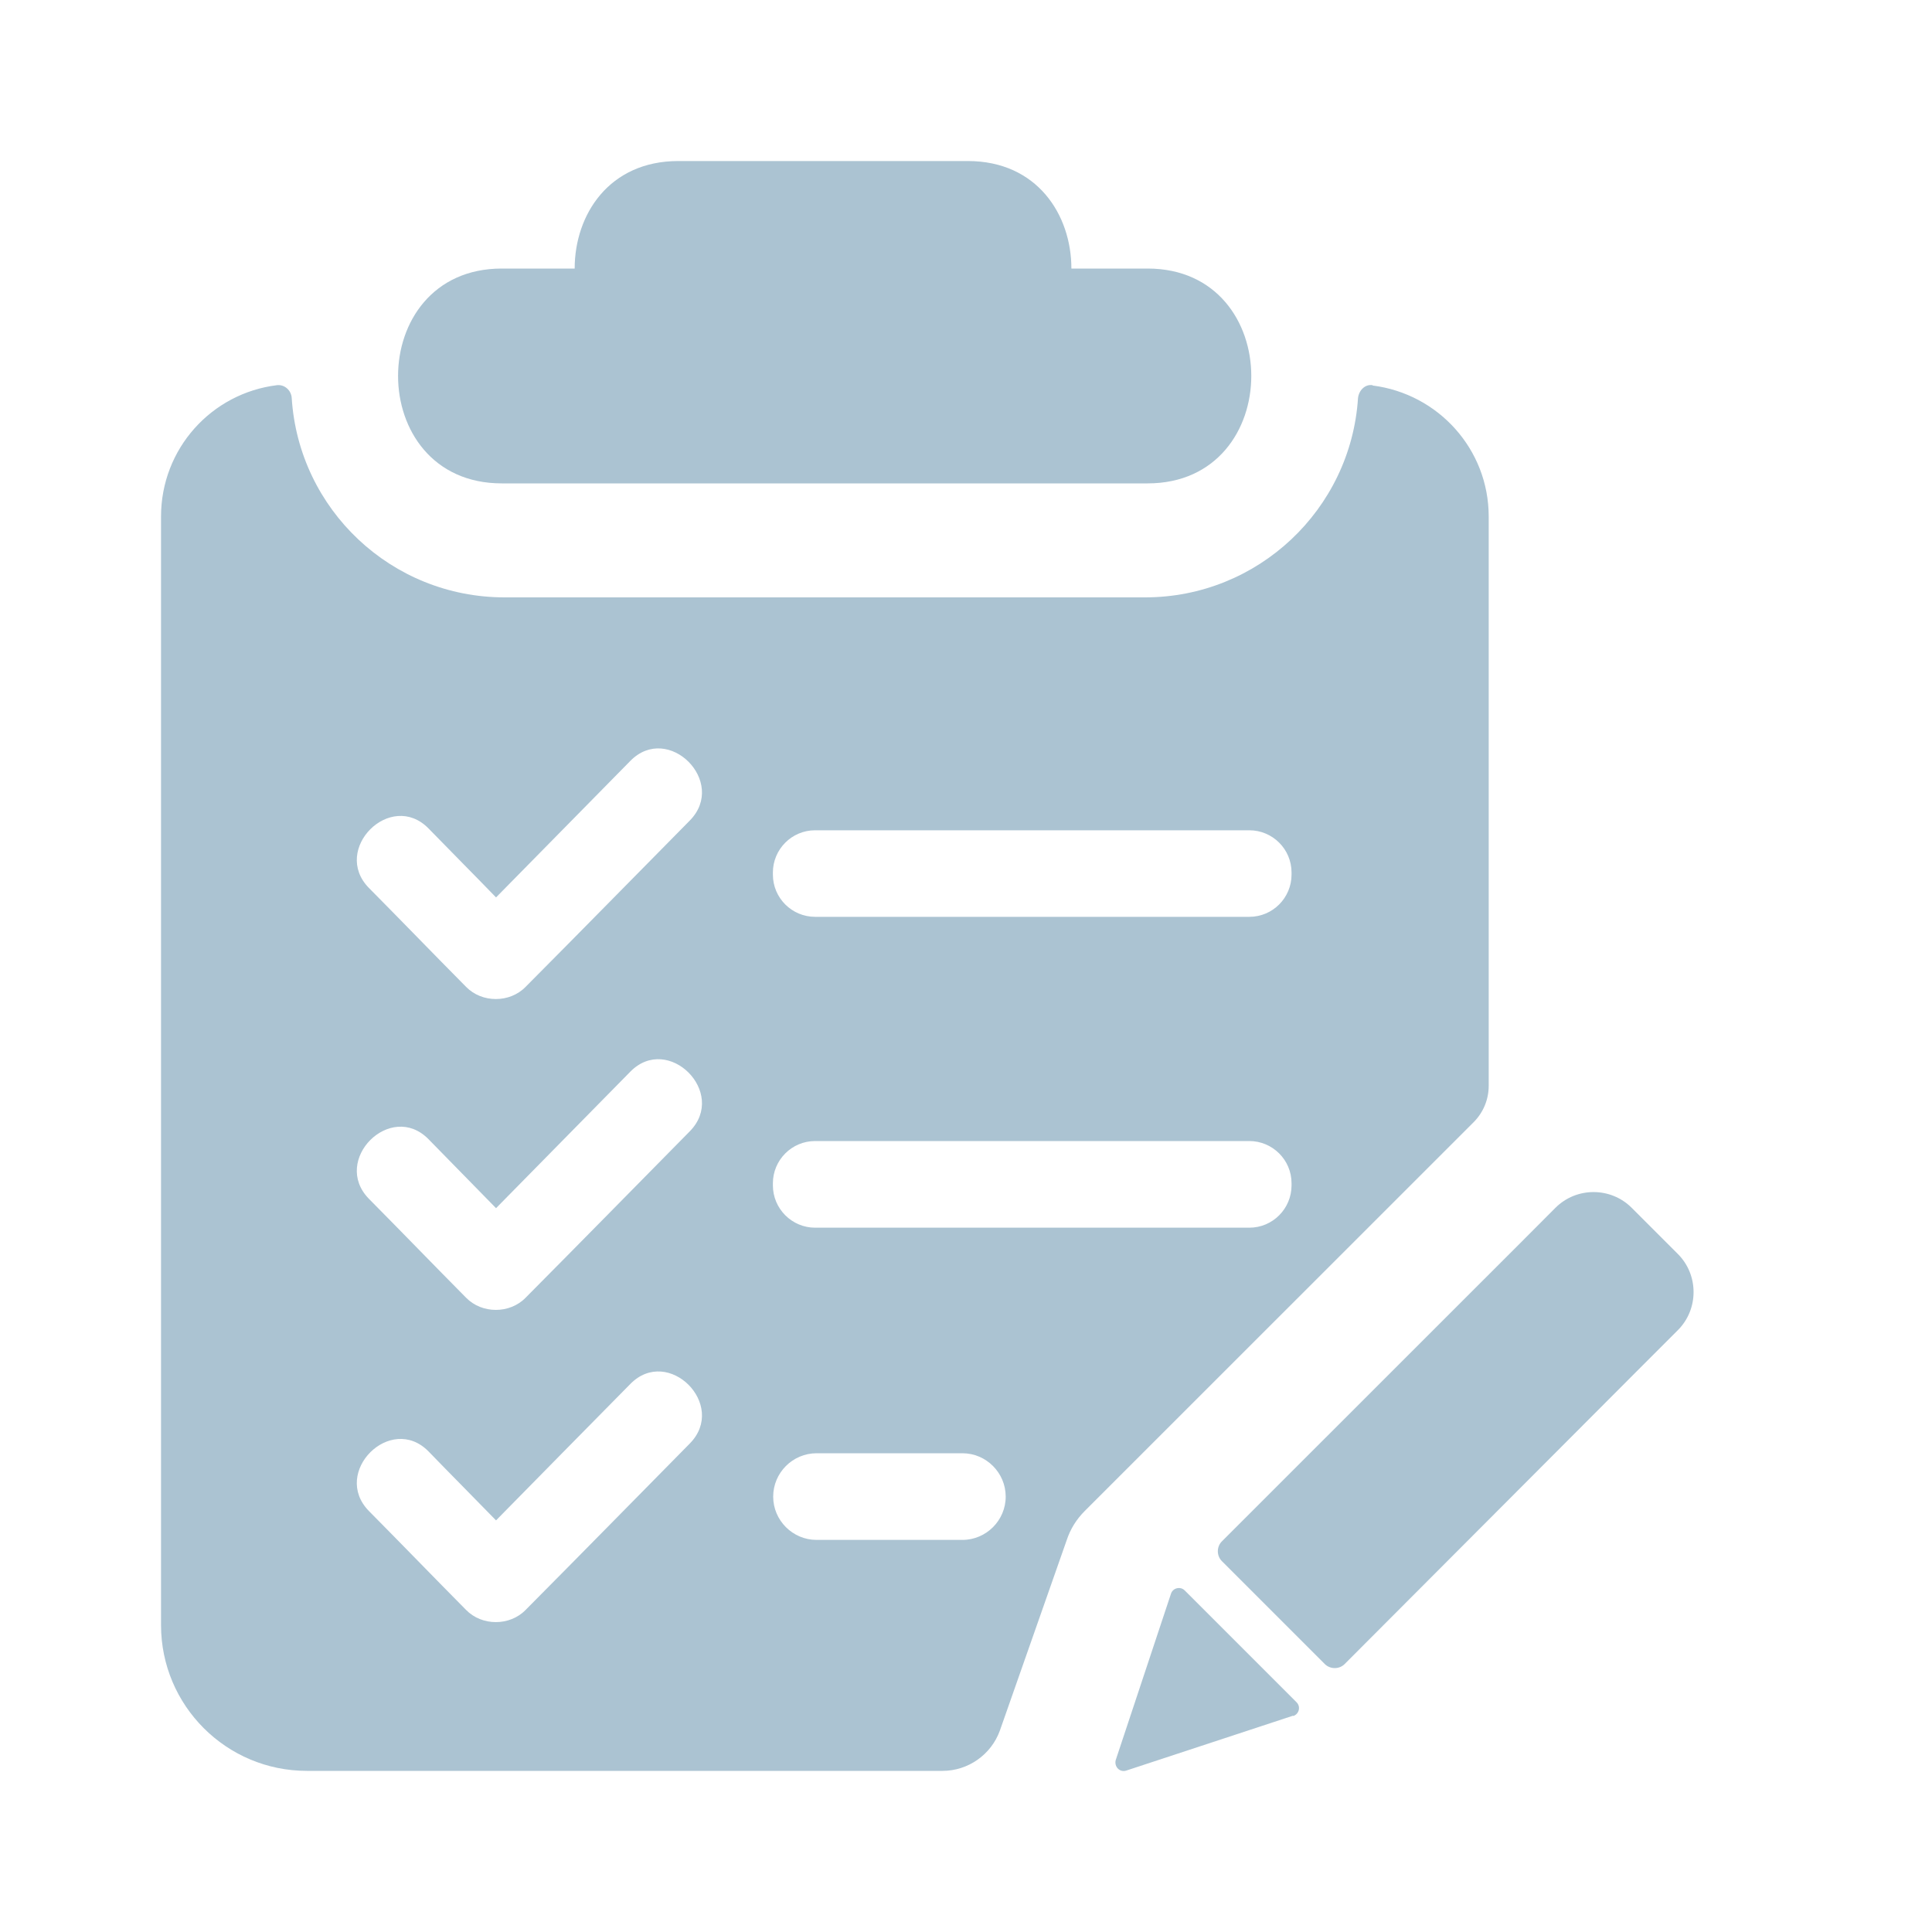 <svg width="20" height="20" viewBox="0 0 20 20" fill="none" xmlns="http://www.w3.org/2000/svg">
<path d="M5.194 5.004H11.88C13.311 5.004 13.311 2.78 11.88 2.78H11.091C11.091 2.223 10.736 1.667 10.019 1.667H7.022C6.304 1.667 5.949 2.223 5.949 2.78H5.194C3.763 2.78 3.763 5.004 5.194 5.004Z" fill="#ABC3D2"/>
<path d="M17.369 12.981L16.891 12.503C16.674 12.286 16.319 12.286 16.102 12.503L15.729 12.877L12.649 15.956C12.593 16.012 12.593 16.105 12.649 16.161C13.004 16.516 13.359 16.871 13.714 17.226C13.771 17.282 13.864 17.282 13.92 17.226L16.936 14.203L17.369 13.77C17.586 13.553 17.586 13.198 17.369 12.981Z" fill="#ABC3D2"/>
<path d="M13.385 17.761L11.659 18.329C11.591 18.351 11.532 18.288 11.55 18.22L12.122 16.498C12.141 16.438 12.219 16.419 12.264 16.464L13.422 17.622C13.467 17.667 13.449 17.742 13.389 17.764L13.385 17.761Z" fill="#ABC3D2"/>
<path d="M14.207 3.987C14.129 3.976 14.066 4.043 14.058 4.122C13.983 5.273 13.023 6.184 11.853 6.184H5.224C4.051 6.184 3.094 5.273 3.02 4.122C3.016 4.043 2.949 3.98 2.87 3.987C2.19 4.069 1.667 4.645 1.667 5.347V16.823C1.667 17.656 2.343 18.332 3.177 18.332H9.757C10.022 18.332 10.261 18.164 10.351 17.914L11.042 15.945C11.08 15.829 11.143 15.728 11.229 15.642L11.509 15.362L15.254 11.618C15.355 11.517 15.411 11.382 15.411 11.24V5.347C15.411 4.649 14.887 4.077 14.211 3.991L14.207 3.987ZM7.141 14.943C6.573 15.519 6.009 16.094 5.441 16.666C5.277 16.834 4.989 16.834 4.825 16.666C4.488 16.326 4.156 15.982 3.819 15.642C3.427 15.242 4.044 14.626 4.436 15.025C4.668 15.265 4.903 15.5 5.135 15.739C5.598 15.268 6.061 14.797 6.525 14.327C6.917 13.927 7.534 14.543 7.141 14.943ZM7.141 11.711C6.573 12.287 6.009 12.862 5.441 13.434C5.277 13.602 4.989 13.602 4.825 13.434C4.488 13.094 4.156 12.75 3.819 12.41C3.427 12.01 4.044 11.393 4.436 11.793C4.668 12.032 4.903 12.268 5.135 12.507C5.598 12.036 6.061 11.565 6.525 11.094C6.917 10.695 7.534 11.311 7.141 11.711ZM7.141 8.494C6.573 9.069 6.009 9.645 5.441 10.216C5.277 10.384 4.989 10.384 4.825 10.216C4.488 9.876 4.156 9.532 3.819 9.192C3.427 8.793 4.044 8.176 4.436 8.576C4.668 8.815 4.903 9.05 5.135 9.29C5.598 8.819 6.061 8.348 6.525 7.877C6.917 7.477 7.534 8.094 7.141 8.494ZM9.963 15.941H8.453C8.206 15.941 8.004 15.739 8.004 15.493C8.004 15.246 8.206 15.044 8.453 15.044H9.963C10.209 15.044 10.411 15.246 10.411 15.493C10.411 15.739 10.209 15.941 9.963 15.941ZM13.37 12.271C13.37 12.511 13.176 12.709 12.933 12.709H8.438C8.199 12.709 8.001 12.514 8.001 12.271V12.249C8.001 12.01 8.195 11.812 8.438 11.812H12.933C13.172 11.812 13.37 12.006 13.37 12.249V12.271ZM13.37 9.054C13.37 9.293 13.176 9.491 12.933 9.491H8.438C8.199 9.491 8.001 9.297 8.001 9.054V9.032C8.001 8.793 8.195 8.595 8.438 8.595H12.933C13.172 8.595 13.37 8.789 13.37 9.032V9.054Z" fill="#ABC3D2"/>
</svg>
